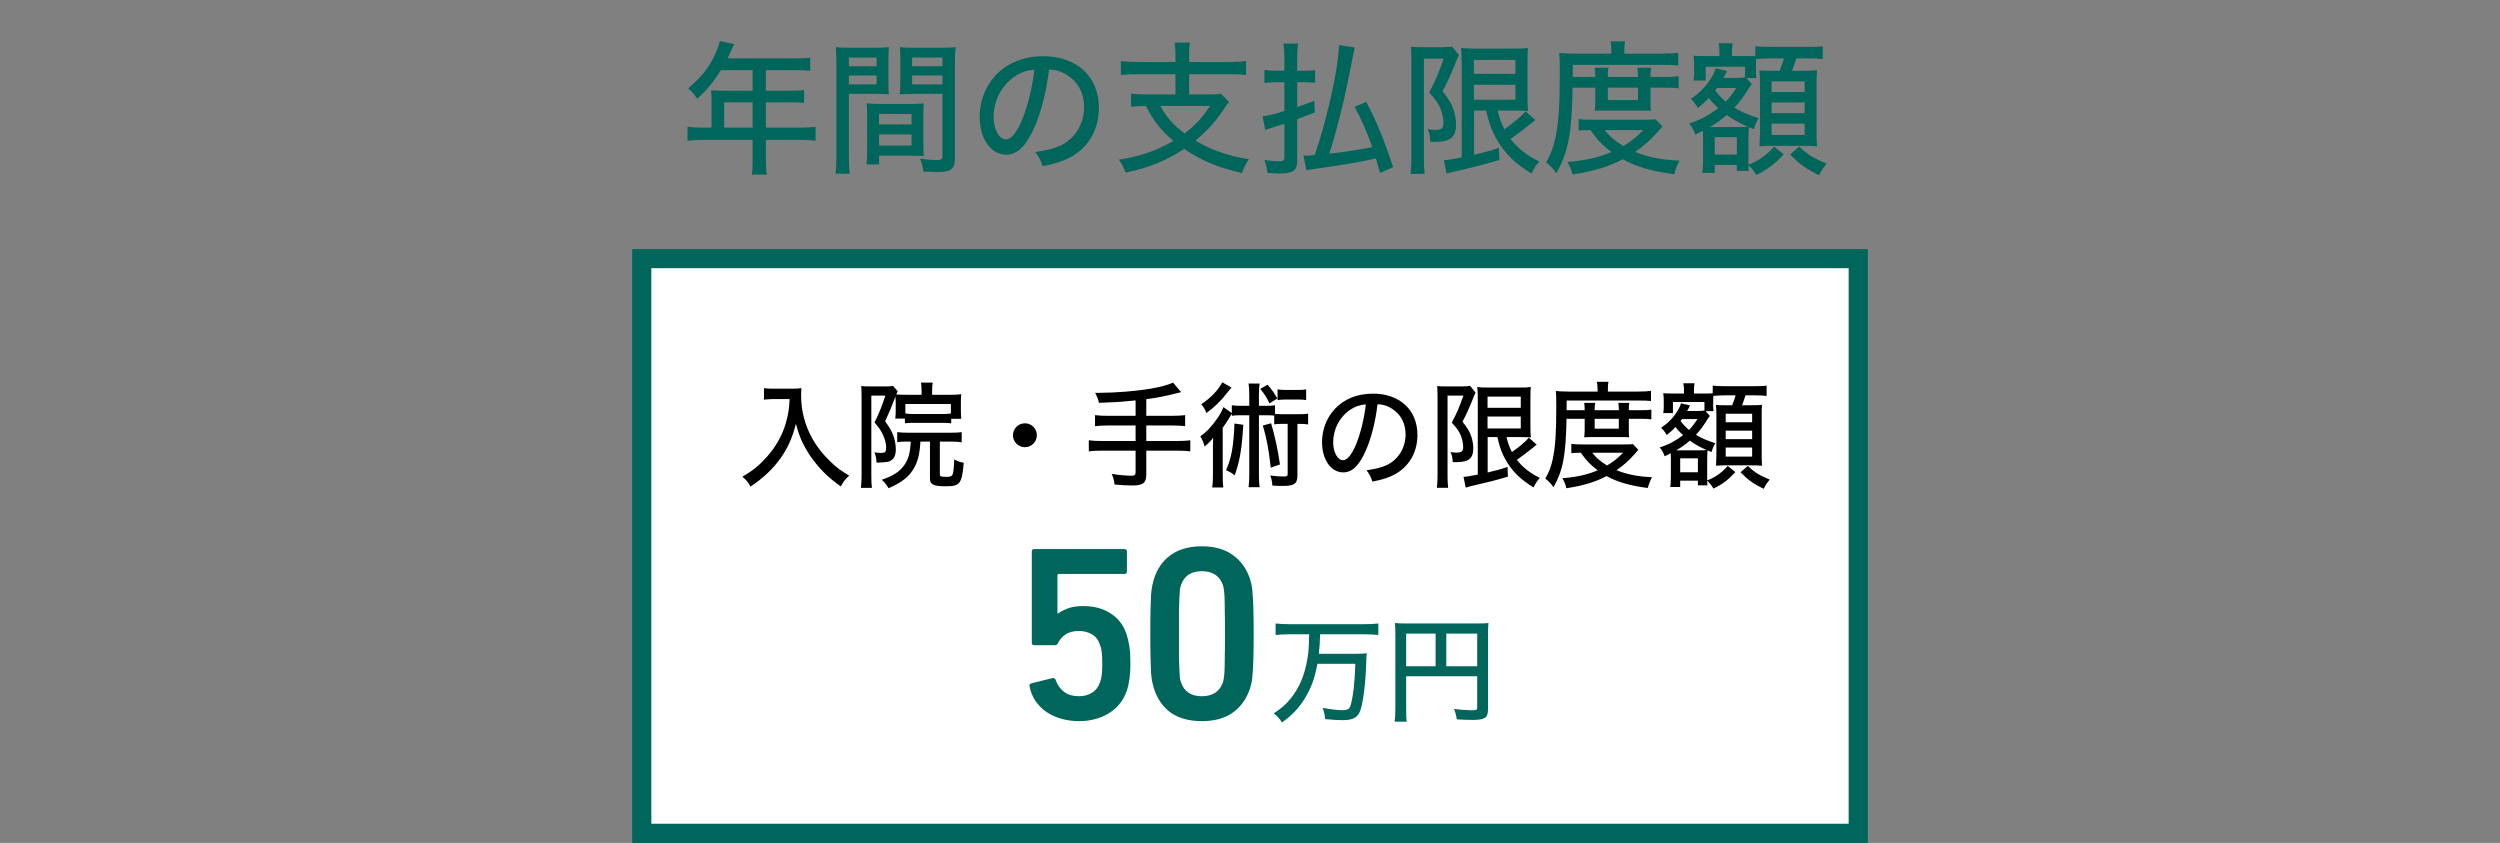 <!-- 01EZTX9M3AWK0ZB16B6KYR56F1 -->

<svg width="261" height="88" viewBox="0 0 261 88" fill="none" xmlns="http://www.w3.org/2000/svg">
<rect x="0" y="0" width="261" height="88" fill="#808080" stroke="none"/>
<g clip-path="url(#clip0)">
<rect x="67" y="27" width="127" height="60" fill="white" stroke="#00655A" stroke-width="2"/>
<path d="M82.436 41.66C82.388 42.68 82.292 43.304 82.04 44.18C81.668 45.452 80.984 46.676 80.06 47.696C79.244 48.608 78.62 49.112 77.504 49.772C77.9 50.096 78.128 50.36 78.356 50.804C79.688 49.892 80.612 49.04 81.392 47.972C82.196 46.88 82.688 45.812 83.096 44.24C83.432 45.572 83.9 46.604 84.644 47.672C85.508 48.908 86.456 49.856 87.776 50.78C88.076 50.252 88.232 50.048 88.652 49.652C87.728 49.1 87.332 48.812 86.684 48.176C85.892 47.42 85.292 46.652 84.812 45.8C84.032 44.396 83.636 42.884 83.636 41.276C83.636 41.036 83.648 40.796 83.672 40.52C83.396 40.568 83.108 40.58 82.568 40.58H80.792C80.3 40.58 80.048 40.568 79.76 40.52V41.72C80.192 41.684 80.516 41.66 80.804 41.66H82.436ZM95.084 46.1C95.024 47.288 94.844 47.936 94.412 48.548C93.92 49.244 93.248 49.688 92.06 50.084C92.384 50.396 92.528 50.576 92.768 50.972C94.064 50.396 94.796 49.856 95.288 49.088C95.804 48.284 96.008 47.516 96.092 46.1H97.088V49.964C97.088 50.588 97.448 50.768 98.744 50.768C100.232 50.768 100.424 50.504 100.616 48.32C100.172 48.224 100.004 48.164 99.62 47.96C99.584 48.896 99.536 49.352 99.44 49.556C99.356 49.724 99.212 49.784 98.816 49.784C98.228 49.784 98.12 49.736 98.12 49.52V46.1H99.248C99.716 46.1 100.064 46.124 100.4 46.172V45.116C100.064 45.164 99.788 45.176 99.248 45.176H94.796C94.34 45.176 93.992 45.152 93.668 45.116V46.16C94.004 46.112 94.268 46.1 94.784 46.1H95.084ZM93.512 42.836C93.512 43.172 93.5 43.376 93.476 43.592L93.464 43.7H94.472V44.192C94.736 44.156 95.036 44.144 95.408 44.144H98.384C98.744 44.144 98.996 44.156 99.308 44.192V43.724H100.364C100.328 43.448 100.316 43.256 100.316 42.884V41.984C100.316 41.552 100.328 41.42 100.352 41.156C100.04 41.204 99.704 41.216 99.248 41.216H97.316V40.808C97.316 40.4 97.328 40.184 97.376 39.944H96.152C96.188 40.184 96.212 40.448 96.212 40.784V41.216H94.664C94.16 41.216 93.884 41.204 93.572 41.18C93.632 41.036 93.68 40.928 93.716 40.844L93.236 40.292C93.068 40.328 92.888 40.34 92.492 40.34H90.74C90.368 40.34 90.104 40.328 89.912 40.304C89.936 40.676 89.948 40.964 89.948 41.324V49.664C89.948 50.168 89.924 50.576 89.876 50.936H91.028C90.98 50.564 90.968 50.228 90.968 49.688V41.3H92.432C92.108 42.32 91.748 43.208 91.304 44.096C91.712 44.588 91.928 44.888 92.084 45.2C92.36 45.716 92.516 46.268 92.516 46.724C92.516 46.94 92.468 47.144 92.396 47.204C92.324 47.252 92.168 47.288 91.94 47.288C91.736 47.288 91.52 47.264 91.292 47.216C91.424 47.564 91.484 47.816 91.508 48.296C91.568 48.296 91.604 48.296 91.64 48.296C91.988 48.296 92.372 48.26 92.624 48.224C93.236 48.104 93.524 47.684 93.524 46.928C93.524 46.448 93.428 45.896 93.248 45.44C93.08 44.984 92.888 44.66 92.408 43.976C92.876 42.968 93.08 42.488 93.488 41.396C93.5 41.54 93.512 41.78 93.512 41.984V42.836ZM99.272 43.172C98.996 43.208 98.828 43.22 98.384 43.22H95.42C94.964 43.22 94.784 43.208 94.52 43.172V42.176H99.272V43.172ZM107 44.192C106.316 44.192 105.752 44.756 105.752 45.44C105.752 46.124 106.316 46.688 107 46.688C107.684 46.688 108.248 46.124 108.248 45.44C108.248 44.744 107.696 44.192 107 44.192ZM118.556 43.412H115.724C115.088 43.412 114.692 43.388 114.32 43.34V44.492C114.728 44.444 115.208 44.42 115.724 44.42H118.556V46.04H115.052C114.428 46.04 114.044 46.016 113.672 45.968V47.12C114.068 47.072 114.452 47.048 115.052 47.048H118.556V49.292C118.556 49.58 118.448 49.664 118.112 49.664C117.572 49.664 116.756 49.592 116.06 49.472C116.252 49.916 116.312 50.144 116.36 50.588C116.948 50.648 117.692 50.684 118.208 50.684C119.324 50.684 119.672 50.42 119.672 49.568V47.048H122.876C123.488 47.048 123.86 47.072 124.268 47.12V45.968C123.896 46.016 123.512 46.04 122.876 46.04H119.672V44.42H122.336C122.912 44.42 123.356 44.444 123.728 44.492V43.34C123.356 43.388 122.96 43.412 122.324 43.412H119.672V41.672C120.764 41.54 121.676 41.36 123.308 40.94L122.468 39.944C121.88 40.208 121.256 40.376 120.104 40.58C118.64 40.832 116.42 41.012 114.776 41.012C114.668 41.012 114.524 41.012 114.332 41.012C114.572 41.48 114.632 41.624 114.728 42.056C115.82 42.02 117.044 41.96 117.656 41.888C118.316 41.828 118.316 41.828 118.556 41.804V43.412ZM134.432 44.252V49.484C134.432 49.688 134.348 49.748 134.048 49.748C133.544 49.748 133.136 49.712 132.608 49.64C132.74 49.928 132.8 50.24 132.836 50.696C133.22 50.72 133.592 50.732 133.928 50.732C135.128 50.732 135.452 50.504 135.452 49.616V44.252H135.584C136.052 44.252 136.28 44.264 136.568 44.312V43.184C136.292 43.232 136.064 43.244 135.584 43.244H133.844C133.496 43.244 133.28 43.232 133.112 43.208V42.308C132.8 42.356 132.56 42.368 132.044 42.368H131.432V41.276C131.432 40.712 131.444 40.448 131.504 40.04H130.352C130.4 40.436 130.424 40.712 130.424 41.276V42.368H129.668C129.14 42.368 128.9 42.356 128.6 42.308V43.124L127.724 42.5C127.628 42.776 127.376 43.268 127.16 43.58C126.488 44.54 126.02 45.044 125.312 45.56C125.54 45.932 125.624 46.124 125.756 46.616C126.104 46.34 126.404 46.04 126.656 45.704C126.632 46.424 126.632 46.592 126.632 47.048V49.484C126.632 50.144 126.608 50.504 126.56 50.888H127.712C127.664 50.528 127.652 50.192 127.652 49.508V44.66C127.856 44.384 128.204 43.856 128.384 43.544C128.432 43.46 128.468 43.4 128.492 43.352C128.576 43.244 128.576 43.244 128.6 43.196V43.412C128.852 43.364 129.056 43.352 129.44 43.352H130.424V49.46C130.424 50.084 130.4 50.432 130.352 50.864H131.504C131.444 50.42 131.432 50.096 131.432 49.46V43.352H132.26C132.596 43.352 132.8 43.364 133.028 43.388V44.3C133.28 44.264 133.46 44.252 133.844 44.252H134.432ZM127.604 39.908C127.22 40.688 126.404 41.552 125.408 42.2C125.708 42.572 125.78 42.704 125.948 43.124C126.728 42.56 127.484 41.84 128.096 41.036C128.444 40.592 128.444 40.592 128.564 40.46L127.604 39.908ZM128.876 44.216C128.852 45.26 128.744 46.34 128.612 47.108C128.468 47.84 128.3 48.416 128 49.088C128.396 49.256 128.564 49.364 128.9 49.616C129.404 48.296 129.656 46.856 129.8 44.348L128.876 44.216ZM131.84 44.42C132.224 45.692 132.464 46.964 132.668 48.824L133.628 48.488C133.388 46.868 133.124 45.632 132.704 44.192L131.84 44.42ZM131.576 40.604C132.056 41.204 132.212 41.444 132.536 42.116L133.352 41.6C133.004 41 132.788 40.688 132.332 40.16L131.576 40.604ZM136.364 40.652C136.112 40.7 135.848 40.712 135.44 40.712H134.3C133.916 40.712 133.616 40.688 133.376 40.652V41.768C133.64 41.732 133.94 41.708 134.288 41.708H135.44C135.824 41.708 136.1 41.72 136.364 41.768V40.652ZM143.816 42.2C144.368 42.236 144.692 42.32 145.1 42.536C146.156 43.1 146.744 44.096 146.744 45.344C146.744 46.796 145.94 48.056 144.656 48.608C144.14 48.824 143.6 48.956 142.664 49.1C142.988 49.52 143.096 49.724 143.276 50.276C144.092 50.12 144.56 49.988 145.124 49.76C146.924 49.016 147.98 47.408 147.98 45.404C147.98 42.812 146.144 41.096 143.348 41.096C141.68 41.096 140.3 41.66 139.316 42.74C138.476 43.664 138.02 44.876 138.02 46.16C138.02 47.984 138.956 49.316 140.228 49.316C141.164 49.316 141.896 48.62 142.592 47.036C143.168 45.74 143.6 43.988 143.816 42.2ZM142.592 42.212C142.436 43.64 142.028 45.32 141.56 46.424C141.092 47.516 140.648 48.044 140.216 48.044C139.64 48.044 139.184 47.216 139.184 46.172C139.184 44.804 139.856 43.52 140.948 42.788C141.464 42.44 141.932 42.284 142.592 42.212ZM156.32 45.632C156.596 46.82 156.884 47.54 157.376 48.32C158.048 49.376 158.804 50.084 160.1 50.888C160.328 50.432 160.472 50.216 160.76 49.892C159.704 49.376 158.996 48.812 158.36 48.008C158.78 47.708 159.428 47.228 159.728 46.988C160.34 46.484 160.376 46.46 160.436 46.424L159.608 45.692C159.356 46.028 158.648 46.64 157.844 47.192C157.568 46.652 157.46 46.352 157.28 45.632H158.78C159.164 45.632 159.464 45.644 159.824 45.668C159.788 45.308 159.776 45.104 159.776 44.396V41.72C159.776 40.964 159.788 40.712 159.812 40.4C159.512 40.448 159.284 40.46 158.684 40.46H155.396C154.796 40.46 154.508 40.448 154.232 40.4C154.268 40.844 154.28 41.168 154.28 41.672V49.544C153.524 49.7 153.092 49.772 152.792 49.784L153.02 50.912C153.164 50.852 153.32 50.816 153.608 50.744C155.384 50.336 156.152 50.144 157.424 49.76L157.388 48.752C156.74 48.968 156.284 49.1 155.312 49.328V45.632H156.32ZM155.3 41.408H158.768V42.572H155.3V41.408ZM155.3 43.484H158.768V44.732H155.3V43.484ZM150.08 49.652C150.08 50.18 150.056 50.576 150.008 50.924H151.184C151.136 50.504 151.124 50.132 151.124 49.652V41.3H152.78C152.3 42.644 152.156 42.992 151.568 44.12C152.096 44.708 152.3 44.996 152.492 45.428C152.66 45.836 152.756 46.28 152.756 46.688C152.756 47.12 152.588 47.252 152.036 47.252C151.856 47.252 151.712 47.24 151.436 47.192C151.592 47.528 151.64 47.78 151.664 48.248C152.012 48.248 152.012 48.248 152.024 48.248C153.356 48.248 153.812 47.864 153.812 46.76C153.812 46.4 153.728 45.944 153.608 45.572C153.428 45.056 153.224 44.708 152.684 44.024C153.092 43.244 153.404 42.56 153.668 41.888C153.968 41.144 153.968 41.144 154.052 40.988L153.476 40.28C153.332 40.316 153.08 40.34 152.648 40.34H150.884C150.488 40.34 150.236 40.328 150.044 40.304C150.068 40.7 150.08 40.988 150.08 41.324V49.652ZM165.44 43.724V44.912C165.44 45.152 165.416 45.428 165.392 45.656C165.572 45.632 165.764 45.632 166.244 45.632H169.304C169.76 45.632 169.856 45.632 170.084 45.656C170.06 45.44 170.048 45.188 170.048 44.912V43.724H171.32C171.86 43.724 172.124 43.736 172.4 43.784V42.764C172.076 42.812 171.824 42.824 171.32 42.824H170.048V42.74C170.048 42.464 170.06 42.248 170.096 42.056H168.956C168.98 42.272 169.004 42.5 169.004 42.728V42.824H166.484V42.692C166.484 42.512 166.484 42.404 166.532 42.056H165.392C165.416 42.236 165.44 42.452 165.44 42.716V42.824H163.556V41.816H171.104C171.668 41.816 171.968 41.828 172.364 41.864V40.808C172.016 40.856 171.632 40.88 170.972 40.88H167.864V40.592C167.864 40.28 167.876 40.076 167.924 39.86H166.712C166.76 40.1 166.784 40.304 166.784 40.58V40.88H163.736C163.244 40.88 162.836 40.856 162.428 40.82C162.464 41.192 162.476 41.552 162.476 42.344C162.476 45.236 162.38 46.592 162.116 47.888C161.948 48.68 161.744 49.22 161.336 49.964C161.696 50.252 161.9 50.468 162.188 50.864C163.184 49.076 163.472 47.576 163.544 43.724H165.44ZM166.484 43.724H169.004V44.756H166.484V43.724ZM170.48 46.364C170.204 46.388 169.988 46.4 169.556 46.4H165.296C164.672 46.4 164.336 46.388 164.048 46.34V47.312C164.336 47.276 164.408 47.276 165.032 47.264C165.656 48.14 166.04 48.524 166.796 49.1C165.716 49.556 164.66 49.796 163.112 49.928C163.352 50.36 163.436 50.588 163.532 50.972C165.32 50.696 166.484 50.348 167.732 49.7C168.872 50.336 170.144 50.696 172.028 50.948C172.148 50.504 172.28 50.18 172.472 49.82C171.02 49.76 169.856 49.532 168.764 49.088C169.448 48.62 170.048 48.092 170.576 47.492C170.912 47.108 170.948 47.072 171.044 46.964L170.48 46.364ZM169.448 47.264C168.848 47.888 168.5 48.152 167.78 48.596C167.072 48.164 166.592 47.756 166.232 47.264H169.448ZM177.944 42.86C177.776 42.896 177.536 42.908 177.164 42.908H176.132C176.228 42.74 176.24 42.716 176.348 42.524C176.384 42.44 176.408 42.404 176.444 42.332L175.496 42.104C175.424 42.356 175.316 42.608 175.1 42.944C174.68 43.628 174.14 44.18 173.42 44.66C173.636 44.864 173.84 45.128 174.008 45.416C174.38 45.116 174.584 44.948 174.92 44.576C175.16 44.9 175.34 45.08 175.712 45.428C174.968 46.004 174.248 46.4 173.264 46.724C173.504 46.976 173.648 47.228 173.792 47.636C174.104 47.492 174.224 47.432 174.428 47.324C174.44 47.576 174.44 47.696 174.44 47.912V49.724C174.44 50.18 174.416 50.564 174.38 50.84H175.412V50.18H177.26V50.672H178.256C178.232 50.432 178.232 50.372 178.232 50.192C178.484 50.432 178.604 50.564 178.892 51.008C179.804 50.564 180.428 50.096 181.172 49.292L180.38 48.644C179.936 49.136 179.624 49.4 179.096 49.736C178.796 49.916 178.652 49.988 178.232 50.156C178.232 50.084 178.232 49.916 178.232 49.616V47.984C178.232 47.528 178.244 47.24 178.268 47.024C178.436 47.096 178.472 47.108 178.688 47.192C178.808 46.772 178.892 46.568 179.084 46.28C178.076 45.932 177.68 45.764 177.056 45.392C177.524 44.888 177.848 44.444 178.316 43.688C178.376 43.592 178.388 43.592 178.46 43.484C178.472 43.472 178.484 43.448 178.508 43.424L178.052 42.92H178.892C178.856 42.74 178.856 42.584 178.856 42.176V41.84C178.856 41.6 178.856 41.528 178.868 41.336C179.12 41.3 179.552 41.276 180.032 41.276H181.196C181.124 41.54 181.052 41.756 180.836 42.308H180.164C179.588 42.308 179.432 42.308 179.144 42.272C179.18 42.704 179.192 42.896 179.192 43.4V47.528C179.192 47.828 179.168 48.308 179.156 48.62C179.72 48.584 179.792 48.584 180.128 48.584H182.924C183.26 48.584 183.548 48.596 183.956 48.62C183.932 48.212 183.92 47.936 183.92 47.42V43.34C183.92 42.86 183.92 42.62 183.956 42.26C183.704 42.296 183.476 42.308 182.816 42.308H181.868C182.012 41.948 182.108 41.66 182.228 41.276H183.2C183.776 41.276 184.04 41.288 184.436 41.336V40.256C184.184 40.304 183.836 40.316 183.2 40.316H180.032C179.384 40.316 179.168 40.304 178.808 40.256V41.06C178.628 41.084 178.412 41.084 177.932 41.084H176.852V40.796C176.852 40.424 176.864 40.244 176.912 40.016H175.736C175.796 40.28 175.808 40.448 175.808 40.784V41.084H174.62C174.104 41.084 173.828 41.072 173.648 41.048C173.684 41.384 173.696 41.588 173.696 41.828V42.404C173.696 42.656 173.684 42.872 173.648 43.124H174.656V41.972H177.944V42.86ZM175.268 47.012H175.004C175.628 46.64 175.976 46.388 176.42 46.004C176.888 46.352 177.5 46.688 178.172 46.988C178.016 47 177.764 47.012 177.428 47.012H175.268ZM177.224 43.748C176.804 44.36 176.648 44.564 176.336 44.888C175.964 44.564 175.784 44.384 175.448 43.952C175.508 43.88 175.532 43.844 175.604 43.748H177.224ZM175.412 47.852H177.26V49.304H175.412V47.852ZM180.164 43.196H182.924V44.084H180.164V43.196ZM180.164 44.96H182.924V45.848H180.164V44.96ZM180.164 46.724H182.924V47.672H180.164V46.724ZM181.712 49.304C182.492 50.108 183.068 50.516 184.124 51.032C184.304 50.66 184.496 50.384 184.76 50.072C183.608 49.58 183.2 49.328 182.468 48.644L181.712 49.304Z" fill="black"/>
<path d="M107.486 71.646C107.452 71.49 107.521 71.386 107.694 71.334L109.904 70.788C110.06 70.771 110.164 70.84 110.216 70.996C110.39 71.499 110.676 71.906 111.074 72.218C111.473 72.53 112.002 72.686 112.66 72.686C113.163 72.686 113.614 72.565 114.012 72.322C114.411 72.062 114.688 71.698 114.844 71.23C114.931 70.987 114.992 70.719 115.026 70.424C115.061 70.112 115.078 69.731 115.078 69.28C115.078 68.795 115.061 68.405 115.026 68.11C114.992 67.815 114.931 67.555 114.844 67.33C114.671 66.81 114.385 66.437 113.986 66.212C113.588 65.987 113.137 65.874 112.634 65.874C112.045 65.874 111.568 66.004 111.204 66.264C110.858 66.524 110.615 66.801 110.476 67.096C110.407 67.269 110.303 67.356 110.164 67.356H107.98C107.807 67.356 107.72 67.269 107.72 67.096V57.58C107.72 57.407 107.807 57.32 107.98 57.32H117.392C117.566 57.32 117.652 57.407 117.652 57.58V59.66C117.652 59.833 117.566 59.92 117.392 59.92H110.554C110.45 59.92 110.398 59.972 110.398 60.076V64.054H110.476C110.684 63.881 111.005 63.707 111.438 63.534C111.889 63.361 112.435 63.274 113.076 63.274C114.22 63.274 115.182 63.534 115.962 64.054C116.76 64.557 117.314 65.293 117.626 66.264C117.748 66.645 117.843 67.061 117.912 67.512C117.982 67.963 118.016 68.552 118.016 69.28C118.016 70.407 117.895 71.334 117.652 72.062C117.306 73.102 116.682 73.899 115.78 74.454C114.879 75.009 113.839 75.286 112.66 75.286C111.984 75.286 111.352 75.199 110.762 75.026C110.173 74.853 109.653 74.61 109.202 74.298C108.752 73.969 108.379 73.587 108.084 73.154C107.79 72.703 107.59 72.201 107.486 71.646ZM120.456 71.828C120.404 71.655 120.352 71.455 120.3 71.23C120.248 70.987 120.205 70.667 120.17 70.268C120.153 69.852 120.135 69.323 120.118 68.682C120.101 68.023 120.092 67.183 120.092 66.16C120.092 65.137 120.101 64.305 120.118 63.664C120.135 63.005 120.153 62.477 120.17 62.078C120.205 61.662 120.248 61.341 120.3 61.116C120.352 60.891 120.404 60.683 120.456 60.492C120.803 59.383 121.392 58.533 122.224 57.944C123.073 57.337 124.157 57.034 125.474 57.034C126.791 57.034 127.866 57.337 128.698 57.944C129.547 58.533 130.154 59.383 130.518 60.492C130.57 60.683 130.622 60.891 130.674 61.116C130.726 61.341 130.761 61.662 130.778 62.078C130.813 62.477 130.839 63.005 130.856 63.664C130.873 64.305 130.882 65.137 130.882 66.16C130.882 67.183 130.873 68.023 130.856 68.682C130.839 69.323 130.813 69.852 130.778 70.268C130.761 70.667 130.726 70.987 130.674 71.23C130.622 71.455 130.57 71.655 130.518 71.828C130.154 72.937 129.547 73.795 128.698 74.402C127.866 74.991 126.791 75.286 125.474 75.286C124.157 75.286 123.073 74.991 122.224 74.402C121.392 73.795 120.803 72.937 120.456 71.828ZM123.316 71.282C123.645 72.218 124.365 72.686 125.474 72.686C126.583 72.686 127.311 72.218 127.658 71.282C127.71 71.143 127.745 70.987 127.762 70.814C127.797 70.641 127.823 70.372 127.84 70.008C127.857 69.644 127.866 69.159 127.866 68.552C127.883 67.945 127.892 67.148 127.892 66.16C127.892 65.172 127.883 64.375 127.866 63.768C127.866 63.161 127.857 62.676 127.84 62.312C127.823 61.948 127.797 61.679 127.762 61.506C127.745 61.333 127.71 61.177 127.658 61.038C127.311 60.102 126.583 59.634 125.474 59.634C124.365 59.634 123.645 60.102 123.316 61.038C123.264 61.177 123.221 61.333 123.186 61.506C123.169 61.679 123.151 61.948 123.134 62.312C123.117 62.676 123.099 63.161 123.082 63.768C123.082 64.375 123.082 65.172 123.082 66.16C123.082 67.148 123.082 67.945 123.082 68.552C123.099 69.159 123.117 69.644 123.134 70.008C123.151 70.372 123.169 70.641 123.186 70.814C123.221 70.987 123.264 71.143 123.316 71.282Z" fill="#00655A"/>
<path d="M136.676 66.22C136.628 67.9 136.628 67.9 136.496 68.752C136.22 70.444 135.68 71.752 134.78 72.88C134.264 73.528 133.832 73.912 132.98 74.476C133.352 74.764 133.592 75.028 133.844 75.424C134.864 74.68 135.488 74.044 136.1 73.108C136.844 71.956 137.24 70.912 137.54 69.304H141.5C141.416 71.416 141.284 72.604 141.032 73.528C140.912 74.008 140.72 74.14 140.192 74.14C139.616 74.14 139.088 74.08 138.08 73.9C138.224 74.26 138.308 74.596 138.344 75.076C139.256 75.16 139.712 75.184 140.108 75.184C141.212 75.184 141.692 74.944 141.98 74.272C142.28 73.564 142.556 71.512 142.628 69.388C142.652 68.548 142.652 68.44 142.7 68.2C142.352 68.248 141.92 68.26 141.212 68.26H137.684C137.768 67.552 137.792 67.18 137.816 66.22H142.472C143 66.22 143.48 66.244 143.9 66.292V65.092C143.456 65.14 143.012 65.164 142.472 65.164H134.612C134.048 65.164 133.604 65.14 133.172 65.092V66.292C133.592 66.244 134.084 66.22 134.612 66.22H136.676ZM146.804 70.6H154.22V73.852C154.22 74.104 154.136 74.152 153.644 74.152C153.188 74.152 152.576 74.104 151.796 74.02C151.964 74.44 152.036 74.704 152.084 75.1C152.564 75.136 153.272 75.16 153.74 75.16C155.024 75.16 155.348 74.932 155.348 74.032V66.268C155.348 65.68 155.36 65.392 155.396 65.044C155.084 65.08 154.784 65.092 154.172 65.092H146.876C146.3 65.092 146 65.08 145.628 65.044C145.664 65.38 145.676 65.68 145.676 66.16V73.948C145.676 74.584 145.652 74.98 145.604 75.34H146.864C146.816 75.064 146.804 74.764 146.804 73.996V70.6ZM149.876 69.556H146.804V66.148H149.876V69.556ZM150.992 69.556V66.148H154.22V69.556H150.992Z" fill="#00655A"/>
</g>
<path d="M74.285 13.325H73.37C72.695 13.325 72.23 13.295 71.78 13.235V14.69C72.245 14.63 72.71 14.6 73.37 14.6H78.575V16.7C78.575 17.45 78.56 17.81 78.485 18.23H80.06C79.985 17.81 79.955 17.435 79.955 16.715V14.6H83.555C84.215 14.6 84.695 14.63 85.145 14.69V13.235C84.71 13.295 84.245 13.325 83.555 13.325H79.955V10.685H82.52C83.135 10.685 83.54 10.7 83.945 10.745V9.395C83.54 9.455 83.135 9.47 82.49 9.47H79.955V7.325H83.15C83.795 7.325 84.17 7.34 84.59 7.4V6.02C84.185 6.08 83.825 6.095 83.15 6.095H75.95C75.98 6.02 76.04 5.9 76.13 5.72C76.31 5.315 76.31 5.315 76.445 5.03C76.52 4.865 76.535 4.835 76.655 4.61L75.155 4.28C75.095 4.58 74.99 4.895 74.795 5.36C74.135 6.92 73.355 7.94 71.84 9.23C72.26 9.575 72.455 9.8 72.785 10.31C73.76 9.44 74.48 8.585 75.26 7.325H78.575V9.47H75.29C74.9 9.47 74.57 9.455 74.24 9.425C74.27 9.71 74.285 9.965 74.285 10.295V13.325ZM75.605 13.325V10.685H78.575V13.325H75.605ZM88.625 9.8H91.355C91.925 9.8 92.39 9.815 92.795 9.845C92.765 9.5 92.75 9.125 92.75 8.48V6.335C92.75 5.75 92.765 5.39 92.795 4.925C92.375 4.97 92.03 4.985 91.265 4.985H88.805C88.055 4.985 87.665 4.97 87.26 4.925C87.305 5.405 87.32 5.825 87.32 6.605V16.355C87.32 17.24 87.29 17.705 87.23 18.14H88.715C88.655 17.75 88.625 17.24 88.625 16.355V9.8ZM88.625 6.005H91.52V6.92H88.625V6.005ZM88.625 7.88H91.52V8.81H88.625V7.88ZM99.695 6.59C99.695 5.87 99.71 5.495 99.77 4.925C99.35 4.97 98.975 4.985 98.195 4.985H95.48C94.715 4.985 94.355 4.97 93.95 4.925C93.98 5.36 93.995 5.825 93.995 6.335V8.48C93.995 9.05 93.98 9.44 93.95 9.845C94.355 9.815 94.82 9.8 95.39 9.8H98.39V16.31C98.39 16.64 98.27 16.715 97.76 16.715C97.37 16.715 96.83 16.67 96.05 16.565C96.245 17.045 96.32 17.33 96.41 17.915C96.665 17.93 97.52 17.96 97.85 17.96C99.305 17.96 99.695 17.63 99.695 16.46V6.59ZM95.225 6.005H98.39V6.92H95.225V6.005ZM95.225 7.88H98.39V8.81H95.225V7.88ZM96.395 12.17C96.395 11.585 96.41 11.195 96.44 10.79C96.035 10.835 95.66 10.85 95.015 10.85H91.91C91.28 10.85 90.89 10.835 90.485 10.79C90.515 11.21 90.53 11.63 90.53 12.17V15.71C90.53 16.31 90.515 16.73 90.455 17.165H91.775V16.25H94.97C95.57 16.25 95.99 16.265 96.44 16.295C96.41 15.92 96.395 15.53 96.395 14.96V12.17ZM91.775 11.9H95.165V12.995H91.775V11.9ZM91.775 14.03H95.165V15.2H91.775V14.03ZM109.52 7.25C110.21 7.295 110.615 7.4 111.125 7.67C112.445 8.375 113.18 9.62 113.18 11.18C113.18 12.995 112.175 14.57 110.57 15.26C109.925 15.53 109.25 15.695 108.08 15.875C108.485 16.4 108.62 16.655 108.845 17.345C109.865 17.15 110.45 16.985 111.155 16.7C113.405 15.77 114.725 13.76 114.725 11.255C114.725 8.015 112.43 5.87 108.935 5.87C106.85 5.87 105.125 6.575 103.895 7.925C102.845 9.08 102.275 10.595 102.275 12.2C102.275 14.48 103.445 16.145 105.035 16.145C106.205 16.145 107.12 15.275 107.99 13.295C108.71 11.675 109.25 9.485 109.52 7.25ZM107.99 7.265C107.795 9.05 107.285 11.15 106.7 12.53C106.115 13.895 105.56 14.555 105.02 14.555C104.3 14.555 103.73 13.52 103.73 12.215C103.73 10.505 104.57 8.9 105.935 7.985C106.58 7.55 107.165 7.355 107.99 7.265ZM122.72 6.47H118.73C118.025 6.47 117.485 6.44 117.02 6.365V7.835C117.485 7.775 118.01 7.745 118.73 7.745H122.72V9.86H119.81C119.075 9.86 118.505 9.83 118.085 9.77V11.15C118.55 11.09 118.925 11.075 119.63 11.06C120.485 12.695 121.175 13.58 122.51 14.705C120.815 15.71 119.045 16.325 116.81 16.67C117.155 17.18 117.32 17.495 117.515 18.02C119.915 17.525 121.715 16.79 123.635 15.545C125.435 16.775 127.055 17.45 129.665 18.065C129.89 17.435 130.055 17.105 130.385 16.625C128.12 16.25 126.41 15.65 124.805 14.675C125.99 13.7 126.92 12.68 127.7 11.495C127.97 11.09 128.15 10.835 128.315 10.64L127.46 9.785C127.16 9.845 126.8 9.86 126.17 9.86H124.145V7.745H128.36C129.08 7.745 129.65 7.775 130.085 7.835V6.365C129.62 6.44 129.08 6.47 128.36 6.47H124.145V5.75C124.145 5.105 124.16 4.805 124.235 4.445H122.63C122.69 4.835 122.72 5.12 122.72 5.75V6.47ZM126.32 11.06C125.51 12.305 124.835 13.04 123.665 13.925C122.465 13.025 121.73 12.185 121.145 11.06H126.32ZM145.445 17.45C144.455 14.495 143.765 12.8 142.64 10.64L141.425 11.15C142.19 12.575 142.67 13.685 143.27 15.365C141.41 15.71 140.15 15.905 138.77 16.04C139.055 15.215 139.43 13.91 139.775 12.56C140.21 10.88 140.54 9.425 141.095 6.62C141.35 5.285 141.35 5.285 141.425 4.955L139.79 4.715C139.775 5.615 139.595 6.92 139.265 8.645C138.74 11.255 138.05 13.865 137.255 16.19C136.52 16.25 136.505 16.25 136.31 16.25C136.25 16.25 136.19 16.25 136.085 16.235L136.385 17.78C136.625 17.72 136.7 17.705 137.285 17.63C140.99 17.09 141.305 17.03 143.645 16.55C143.78 17 143.84 17.21 144.08 18.05L145.445 17.45ZM135.425 7.385V6.05C135.425 5.42 135.455 5 135.515 4.55H134C134.06 5.03 134.09 5.435 134.09 6.065V7.385H133.19C132.725 7.385 132.41 7.355 132.005 7.295V8.66C132.365 8.615 132.77 8.585 133.19 8.585H134.09V11.6C132.695 12.005 132.38 12.08 131.81 12.14L132.095 13.565C132.305 13.49 132.515 13.415 132.905 13.295C133.355 13.16 133.685 13.04 134.09 12.92V16.4C134.09 16.745 133.985 16.835 133.61 16.835C133.13 16.835 132.56 16.79 132.005 16.7C132.2 17.27 132.26 17.525 132.305 18.05C132.815 18.095 133.205 18.11 133.535 18.11C134.975 18.11 135.425 17.81 135.425 16.85V12.44C135.95 12.245 135.95 12.245 137.27 11.735L137.21 10.52C136.295 10.865 135.995 10.985 135.425 11.18V8.585H136.16C136.535 8.585 136.925 8.6 137.3 8.645V7.325C136.895 7.37 136.64 7.385 136.16 7.385H135.425ZM155.15 11.54C155.495 13.025 155.855 13.925 156.47 14.9C157.31 16.22 158.255 17.105 159.875 18.11C160.16 17.54 160.34 17.27 160.7 16.865C159.38 16.22 158.495 15.515 157.7 14.51C158.225 14.135 159.035 13.535 159.41 13.235C160.175 12.605 160.22 12.575 160.295 12.53L159.26 11.615C158.945 12.035 158.06 12.8 157.055 13.49C156.71 12.815 156.575 12.44 156.35 11.54H158.225C158.705 11.54 159.08 11.555 159.53 11.585C159.485 11.135 159.47 10.88 159.47 9.995V6.65C159.47 5.705 159.485 5.39 159.515 5C159.14 5.06 158.855 5.075 158.105 5.075H153.995C153.245 5.075 152.885 5.06 152.54 5C152.585 5.555 152.6 5.96 152.6 6.59V16.43C151.655 16.625 151.115 16.715 150.74 16.73L151.025 18.14C151.205 18.065 151.4 18.02 151.76 17.93C153.98 17.42 154.94 17.18 156.53 16.7L156.485 15.44C155.675 15.71 155.105 15.875 153.89 16.16V11.54H155.15ZM153.875 6.26H158.21V7.715H153.875V6.26ZM153.875 8.855H158.21V10.415H153.875V8.855ZM147.35 16.565C147.35 17.225 147.32 17.72 147.26 18.155H148.73C148.67 17.63 148.655 17.165 148.655 16.565V6.125H150.725C150.125 7.805 149.945 8.24 149.21 9.65C149.87 10.385 150.125 10.745 150.365 11.285C150.575 11.795 150.695 12.35 150.695 12.86C150.695 13.4 150.485 13.565 149.795 13.565C149.57 13.565 149.39 13.55 149.045 13.49C149.24 13.91 149.3 14.225 149.33 14.81C149.765 14.81 149.765 14.81 149.78 14.81C151.445 14.81 152.015 14.33 152.015 12.95C152.015 12.5 151.91 11.93 151.76 11.465C151.535 10.82 151.28 10.385 150.605 9.53C151.115 8.555 151.505 7.7 151.835 6.86C152.21 5.93 152.21 5.93 152.315 5.735L151.595 4.85C151.415 4.895 151.1 4.925 150.56 4.925H148.355C147.86 4.925 147.545 4.91 147.305 4.88C147.335 5.375 147.35 5.735 147.35 6.155V16.565ZM166.55 9.155V10.64C166.55 10.94 166.52 11.285 166.49 11.57C166.715 11.54 166.955 11.54 167.555 11.54H171.38C171.95 11.54 172.07 11.54 172.355 11.57C172.325 11.3 172.31 10.985 172.31 10.64V9.155H173.9C174.575 9.155 174.905 9.17 175.25 9.23V7.955C174.845 8.015 174.53 8.03 173.9 8.03H172.31V7.925C172.31 7.58 172.325 7.31 172.37 7.07H170.945C170.975 7.34 171.005 7.625 171.005 7.91V8.03H167.855V7.865C167.855 7.64 167.855 7.505 167.915 7.07H166.49C166.52 7.295 166.55 7.565 166.55 7.895V8.03H164.195V6.77H173.63C174.335 6.77 174.71 6.785 175.205 6.83V5.51C174.77 5.57 174.29 5.6 173.465 5.6H169.58V5.24C169.58 4.85 169.595 4.595 169.655 4.325H168.14C168.2 4.625 168.23 4.88 168.23 5.225V5.6H164.42C163.805 5.6 163.295 5.57 162.785 5.525C162.83 5.99 162.845 6.44 162.845 7.43C162.845 11.045 162.725 12.74 162.395 14.36C162.185 15.35 161.93 16.025 161.42 16.955C161.87 17.315 162.125 17.585 162.485 18.08C163.73 15.845 164.09 13.97 164.18 9.155H166.55ZM167.855 9.155H171.005V10.445H167.855V9.155ZM172.85 12.455C172.505 12.485 172.235 12.5 171.695 12.5H166.37C165.59 12.5 165.17 12.485 164.81 12.425V13.64C165.17 13.595 165.26 13.595 166.04 13.58C166.82 14.675 167.3 15.155 168.245 15.875C166.895 16.445 165.575 16.745 163.64 16.91C163.94 17.45 164.045 17.735 164.165 18.215C166.4 17.87 167.855 17.435 169.415 16.625C170.84 17.42 172.43 17.87 174.785 18.185C174.935 17.63 175.1 17.225 175.34 16.775C173.525 16.7 172.07 16.415 170.705 15.86C171.56 15.275 172.31 14.615 172.97 13.865C173.39 13.385 173.435 13.34 173.555 13.205L172.85 12.455ZM171.56 13.58C170.81 14.36 170.375 14.69 169.475 15.245C168.59 14.705 167.99 14.195 167.54 13.58H171.56ZM182.18 8.075C181.97 8.12 181.67 8.135 181.205 8.135H179.915C180.035 7.925 180.05 7.895 180.185 7.655C180.23 7.55 180.26 7.505 180.305 7.415L179.12 7.13C179.03 7.445 178.895 7.76 178.625 8.18C178.1 9.035 177.425 9.725 176.525 10.325C176.795 10.58 177.05 10.91 177.26 11.27C177.725 10.895 177.98 10.685 178.4 10.22C178.7 10.625 178.925 10.85 179.39 11.285C178.46 12.005 177.56 12.5 176.33 12.905C176.63 13.22 176.81 13.535 176.99 14.045C177.38 13.865 177.53 13.79 177.785 13.655C177.8 13.97 177.8 14.12 177.8 14.39V16.655C177.8 17.225 177.77 17.705 177.725 18.05H179.015V17.225H181.325V17.84H182.57C182.54 17.54 182.54 17.465 182.54 17.24C182.855 17.54 183.005 17.705 183.365 18.26C184.505 17.705 185.285 17.12 186.215 16.115L185.225 15.305C184.67 15.92 184.28 16.25 183.62 16.67C183.245 16.895 183.065 16.985 182.54 17.195C182.54 17.105 182.54 16.895 182.54 16.52V14.48C182.54 13.91 182.555 13.55 182.585 13.28C182.795 13.37 182.84 13.385 183.11 13.49C183.26 12.965 183.365 12.71 183.605 12.35C182.345 11.915 181.85 11.705 181.07 11.24C181.655 10.61 182.06 10.055 182.645 9.11C182.72 8.99 182.735 8.99 182.825 8.855C182.84 8.84 182.855 8.81 182.885 8.78L182.315 8.15H183.365C183.32 7.925 183.32 7.73 183.32 7.22V6.8C183.32 6.5 183.32 6.41 183.335 6.17C183.65 6.125 184.19 6.095 184.79 6.095H186.245C186.155 6.425 186.065 6.695 185.795 7.385H184.955C184.235 7.385 184.04 7.385 183.68 7.34C183.725 7.88 183.74 8.12 183.74 8.75V13.91C183.74 14.285 183.71 14.885 183.695 15.275C184.4 15.23 184.49 15.23 184.91 15.23H188.405C188.825 15.23 189.185 15.245 189.695 15.275C189.665 14.765 189.65 14.42 189.65 13.775V8.675C189.65 8.075 189.65 7.775 189.695 7.325C189.38 7.37 189.095 7.385 188.27 7.385H187.085C187.265 6.935 187.385 6.575 187.535 6.095H188.75C189.47 6.095 189.8 6.11 190.295 6.17V4.82C189.98 4.88 189.545 4.895 188.75 4.895H184.79C183.98 4.895 183.71 4.88 183.26 4.82V5.825C183.035 5.855 182.765 5.855 182.165 5.855H180.815V5.495C180.815 5.03 180.83 4.805 180.89 4.52H179.42C179.495 4.85 179.51 5.06 179.51 5.48V5.855H178.025C177.38 5.855 177.035 5.84 176.81 5.81C176.855 6.23 176.87 6.485 176.87 6.785V7.505C176.87 7.82 176.855 8.09 176.81 8.405H178.07V6.965H182.18V8.075ZM178.835 13.265H178.505C179.285 12.8 179.72 12.485 180.275 12.005C180.86 12.44 181.625 12.86 182.465 13.235C182.27 13.25 181.955 13.265 181.535 13.265H178.835ZM181.28 9.185C180.755 9.95 180.56 10.205 180.17 10.61C179.705 10.205 179.48 9.98 179.06 9.44C179.135 9.35 179.165 9.305 179.255 9.185H181.28ZM179.015 14.315H181.325V16.13H179.015V14.315ZM184.955 8.495H188.405V9.605H184.955V8.495ZM184.955 10.7H188.405V11.81H184.955V10.7ZM184.955 12.905H188.405V14.09H184.955V12.905ZM186.89 16.13C187.865 17.135 188.585 17.645 189.905 18.29C190.13 17.825 190.37 17.48 190.7 17.09C189.26 16.475 188.75 16.16 187.835 15.305L186.89 16.13Z" fill="#00655A"/>
<defs>
<clipPath id="clip0">
<rect x="66" y="26" width="129" height="62" fill="white"/>
</clipPath>
</defs>
</svg>
